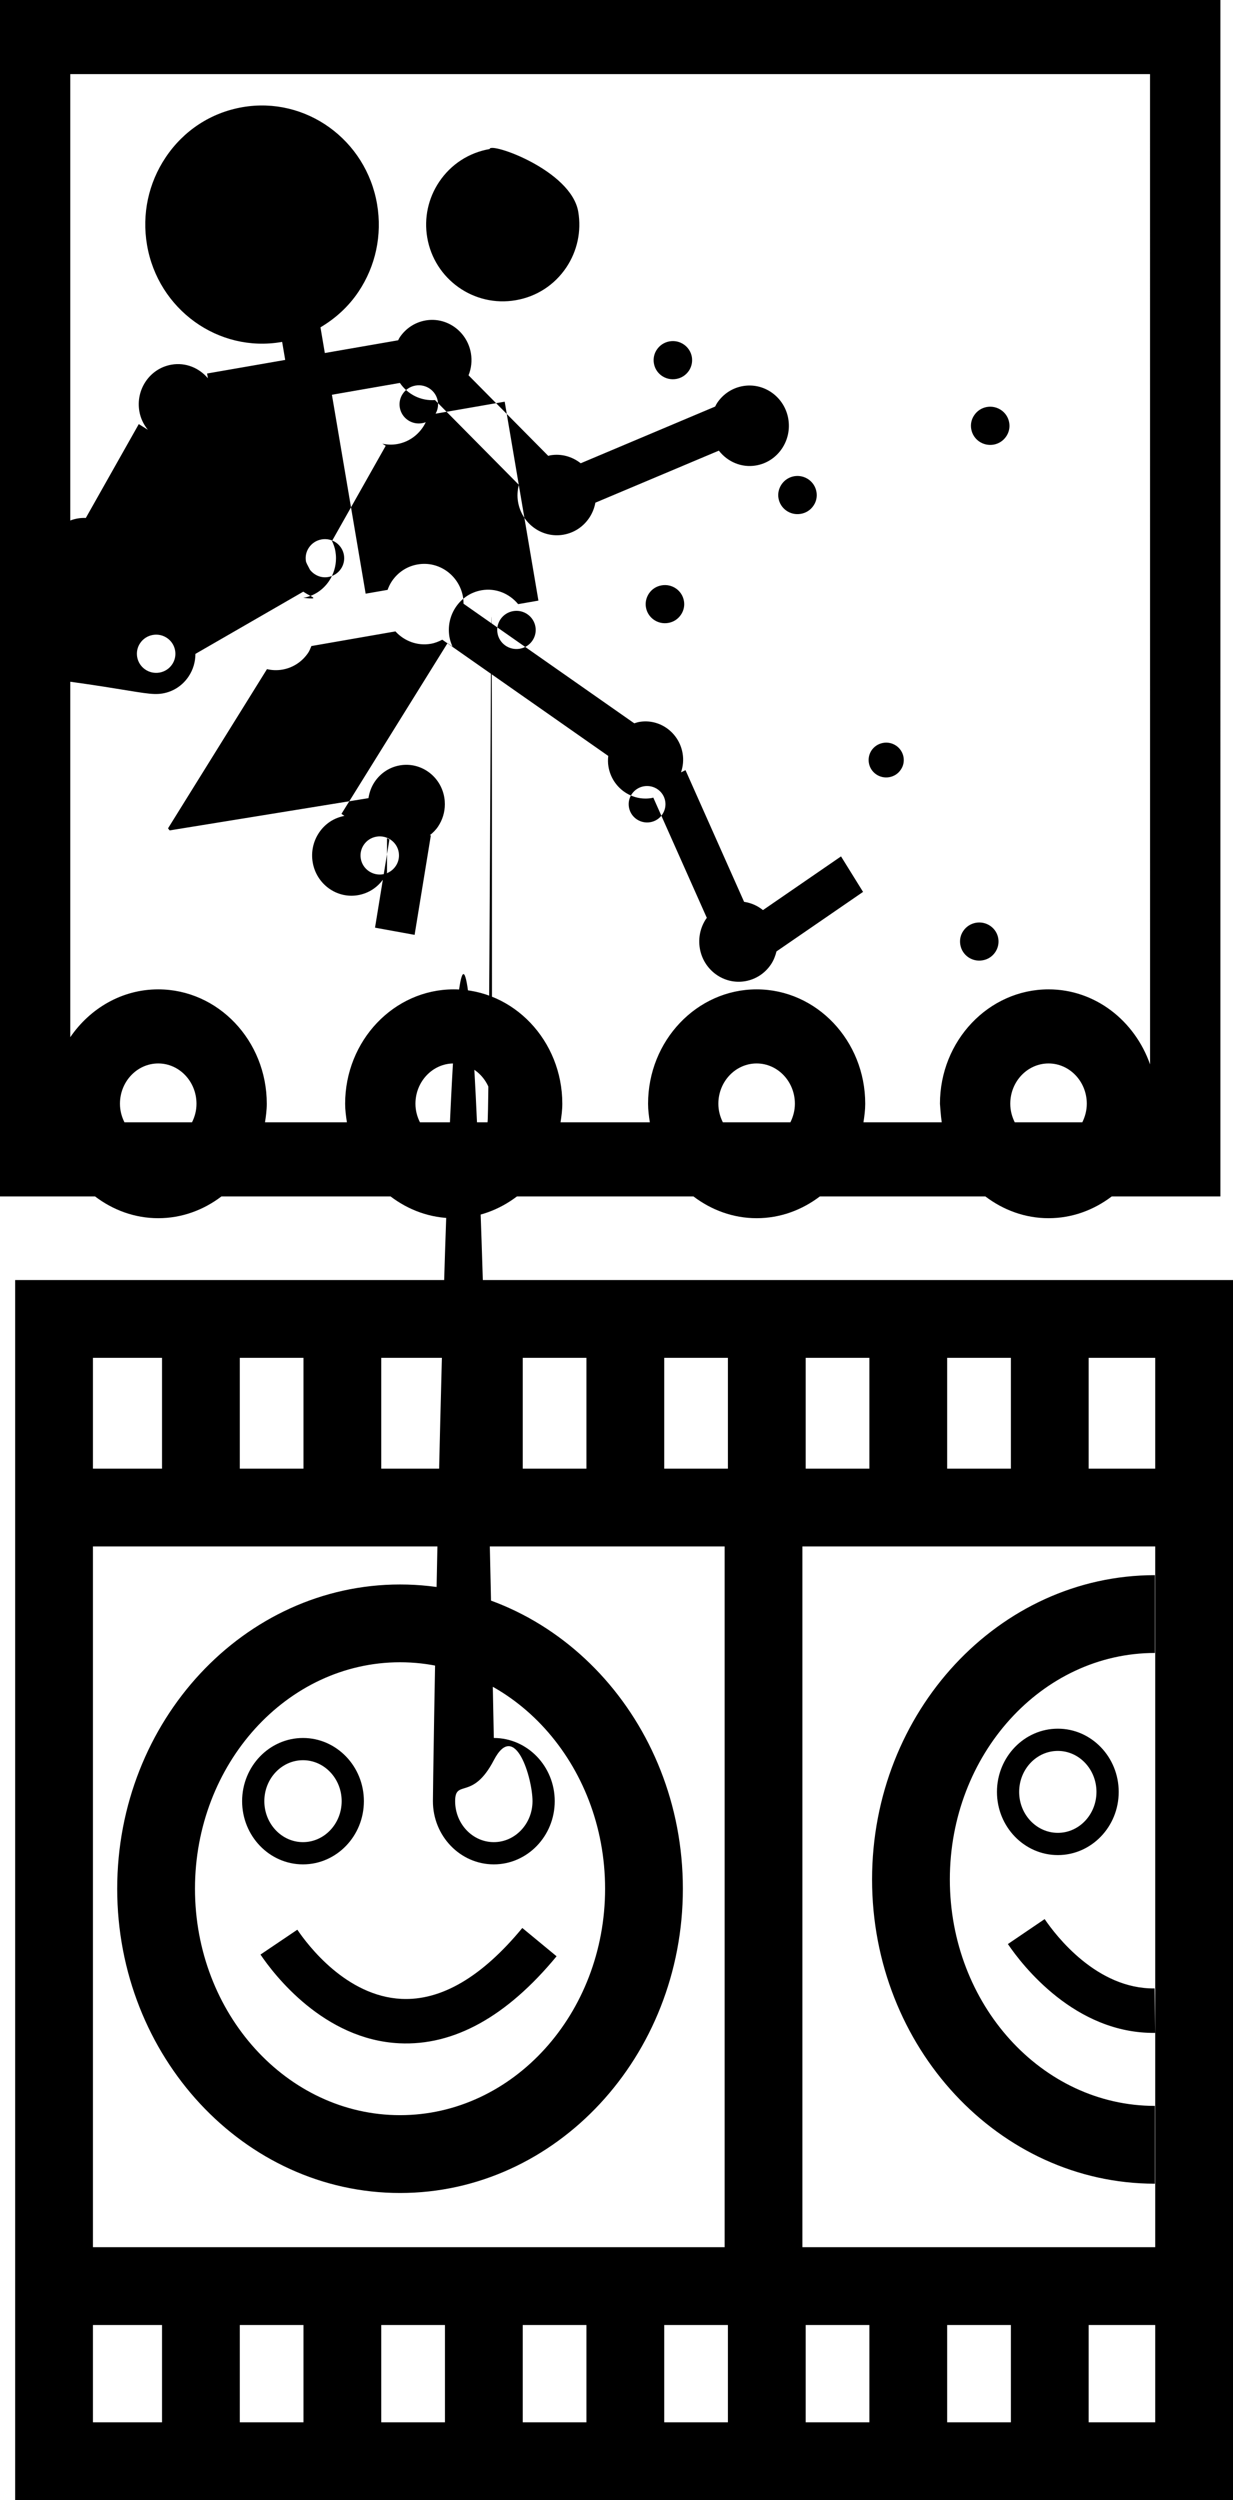 <?xml version="1.0" encoding="utf-8"?>
<!-- Generator: Adobe Illustrator 12.0.0, SVG Export Plug-In . SVG Version: 6.00 Build 51448)  -->
<!DOCTYPE svg PUBLIC "-//W3C//DTD SVG 1.1//EN" "http://www.w3.org/Graphics/SVG/1.1/DTD/svg11.dtd">
<svg  version="1.1" id="Layer_1" xmlns="http://www.w3.org/2000/svg" xmlns:xlink="http://www.w3.org/1999/xlink" width="55.485" height="112.462"
	 viewBox="0 0 55.485 112.462" overflow="visible" enable-background="new 0 0 55.485 112.462" xml:space="preserve">
<g>
	<g>
		<path d="M0.682,57.58v54.882h54.804V57.58H0.682z M42.622,61.08h2.868v4.984h-2.868V61.08z M36.256,61.08h2.866v4.984h-2.866
			V61.08z M23.523,61.08h2.867v4.984h-2.867V61.08z M17.157,61.08h2.866v4.984h-2.866V61.08z M10.791,61.08h2.866v4.984h-2.866
			V61.08z M4.182,61.08h3.109v4.984H4.182V61.08z M4.182,69.564h28.427v31.521H4.182V69.564z M7.291,108.962H4.182v-4.377h3.109
			V108.962z M13.657,108.962h-2.866v-4.377h2.866V108.962z M20.023,108.962h-2.866v-4.377h2.866V108.962z M26.39,108.962h-2.867
			v-4.377h2.867V108.962z M32.756,108.962H29.89v-4.377h2.866V108.962z M32.756,66.064H29.89V61.08h2.866V66.064z M39.122,108.962
			h-2.866v-4.377h2.866V108.962z M45.49,108.962h-2.868v-4.377h2.868V108.962z M51.985,108.962H48.99v-4.377h2.995V108.962z
			 M51.985,101.085H36.108V69.564h15.877V101.085z M51.985,66.064H48.99V61.08h2.995V66.064z M18.002,71.274
			c-7.018,0-12.728,6.14-12.728,13.687c0,7.546,5.709,13.686,12.728,13.686c7.018,0,12.727-6.14,12.727-13.686
			C30.729,77.414,25.02,71.274,18.002,71.274z M18.002,95.146c-5.088,0-9.228-4.569-9.228-10.186c0-5.617,4.14-10.187,9.228-10.187
			s9.227,4.569,9.227,10.187C27.229,90.577,23.09,95.146,18.002,95.146z M19.481,81.021c0,1.568,1.229,2.844,2.741,2.844
			c1.511,0,2.741-1.275,2.741-2.844c0-1.566-1.229-2.842-2.741-2.842C20.71,78..18,19.481,79.455,19.481,81.021z M23.963,81.021
			c0,1.017-0.781,1.844-1.741,1.844s-1.741-0.827-1.741-1.844c0-1.016,0.781-1..842,1.741-1.842S23.963,80.006,23.963,81.021z
			 M16.375,81.021c0-1.566-1.229-2.842-2.741-2.842c-1.51,0-2.739,1.275-2.739,2.842c0,1.568,1.229,2.844,2.739,2.844
			C15.145,83.865,16.375,82.59,16.375,81.021z M11.895,81.021c0-1.016,0.78-1.842,1.739-1.842c0.96,0,1.741,0.826,1.741,1.842
			c0,1.017-0.781,1.844-1.741,1.844C12.675,82.865,11.895,82.038,11.895,81.021z M18.067,89.916c-2.48-0.12-4.214-2.413-4.687-3.113
			l-1.658,1.119c0.604,0.895,2.839,3.827,6.249,3.991c2.453,0.118,4.833-1.198,7.075-3.914l-1.542-1.273
			C21.685,88.929,19.856,90.002,18.067,89.916z M51.97,98.229v-3.5c-5.088,0-9.227-4.569-9.227-10.186
			c0-5.617,4.139-10.188,9.227-10.188v-3.5c-7.018,0-12.727,6.14-12.727,13.688C39.243,92.09,44.952,98.229,51.97,98.229z
			 M50.342,80.605c0-1.568-1.229-2.844-2.738-2.844c-1.512,0-2.741,1.275-2.741,2.844c0,1.567,1.229,2.842,2.741,2.842
			C49.113,83.447,50.342,82.173,50.342,80.605z M45.862,80.605c0-1.017,0.781-1.844,1.741-1.844c0.958,0,1.738,0.827,1.738,1.844
			c0,1.016-0.78,1.842-1.738,1.842C46.644,82.447,45.862,81.621,45.862,80.605z M51.982,91.445l-0.025-2
			c-2.604,0.033-4.445-2.379-4.948-3.119l-1.654,1.123C45.998,88.398,48.379,91.491,51.982,91.445z"/>
	</g>
</g>
<g>
	<ellipse fill="none" enable-background="new    " cx="47.185" cy="49.65" rx="3.304" ry="3.481"/>
	<g>
		<g>
			<path d="M0,0v53.819h4.277c0.803,0.61,1.78,0.979,2.844,0.979s2.041-0.369,2.844-0.979h7.61c0.803,0.61,1.78,0.979,2.843,0.979
				c1.063,0,2.042-0.369,2.844-0.979h7.943c0.804,0.61,1.781,0.979,2.844,0.979c1.063,0,2.041-0.369,2.844-0.979h7.448
				c0.804,0.61,1.78,0.979,2.844,0.979s2.04-0.369,2.843-0.979h4.89V0H0z M8.641,50.484c-1.172,0-2.197,0-3.041,0
				c-0.125-0.251-0.202-0.531-0.202-0.834c0-0.999,0.772-1.813,1.722-1.813s1.722,0.814,1.722,1.813
				C8.843,49.953,8.766,50.233,8.641,50.484z M21.938,50.484c-1.03,0-2.046,0-3.041,0c-0.125-0.251-0.202-0.531-0.202-0.834
				c0-0.999,0.773-1.813,1.722-1.813c0.951,0,1.723,0.814,1.723,1.813C22.14,49..953,22.063,50.233,21.938,50.484z M35.568,50.484
				c-0.996,0-2.012,0-3.04,0c-0.125-0.251-0.202-0.531-0.202-0.834c0-0.999,0.773-1.813,1.723-1.813s1.721,0.814,1.721,1.813
				C35.77,49.953,35.692,50.233,35.568,50.484z M48.704,50.484c-0.871,0-1.892,0-3.041,0c-0.124-0.251-0.201-0.531-0.201-0.834
				c0-0.999,0.771-1.813,1.723-1.813c0.948,0,1.721,0.814,1.721,1.813C48.905,49.953,48.828,50.233,48.704,50.484z M51.753,47.88
				c-0.688-1.964-2.468-3.376-4.568-3.376c-2.693,0-4.887,2.31-4.887,5.146c0,0..285,0.037,0.561,0.08,0.834
				c-1.114,0-2.293,0-3.523,0c0.043-0.273,0.08-0.549,0.08-0.834c0-2.837-2.191-5.146-4.886-5.146c-2.693,0-4.886,2.31-4.886,5.146
				c0,0.285,0.037,0.561,0.08,0.834c-1.338,0-2.683,0-4.019,0c0.042-0.273,0.08-0.549,0.08-0.834c0-2.837-2.192-5.146-4.887-5.146
				c-2.694,0-4.886,2.31-4.886,5.146c0,0.285,0.038,0.561,0.08,0.834c-1.294,0-2.529,0-3.686,0c0.042-0.273,0.08-0.549,0.08-0.834
				c0-2.837-2.191-5.146-4.886-5.146c-1.631,0-3.069,0.854-3.957,2.152c0-10.948,0-40.774,0-43.322c2.88,0,45.708,0,48.589,0
				C51.753,5.985,51.753,38.153,51.753,47.88z M7.323,31.193c0.476-0.083,0.889-0.353,1.163-0.761
				c0.204-0.304,0.307-0.657,0.308-1.018l4.853-2.799c0.363,0.246,0.812,0.36,1..273,0.279c0.477-0.083,0.889-0.354,1.163-0.762
				c0.203-0.304,0.31-0.658,0.31-1.019c0-0.104-0.009-0.208-0.026-0.313c-0.028-0.167-0.085-0.32-0.153-0.466l2.416-4.281
				l-0.152-0.095c0.213,0.047,0.437,0.057,0.665,0.018c0.476-0.083,0.888-0.353,1.162-0.761c0.114-0.169,0.191-0.356,0.243-0.549
				l3.436-0.597l1.518,8.948l-0.913,0.159c-0.391-0.474-1.005-0.736-1.644-0.625c-0.477,0.083-0.89,0.353-1.164,0.762
				c-0.262,0.392-0.363,0.865-0.284,1.334c0.026,0.155,0.077,0.299,0.138,0.436l-0.223-0.153l-4.774,7.68l0.133,0.092
				c-0.468,0.087-0.872,0.352-1.142,0.755c-0.263,0.393-0.364,0.866-0.285,1.334c0.167,0.98,1.082,1.643,2.04,1.476
				c0.478-0.084,0.892-0.353,1.164-0.762c0.055-0.082,0.099-0.169,0.14-0.258l9..559-1.548c0.036,0.021,0.071,0.044,0.108,0.063
				l-0.647,3.967l1.781,0.324l0.731-4.475l-0.044-0.008c0.139-0.111,0.267-0.237,0.37-0.391c0.199-0.298,0.304-0.646,0.304-1.001
				c0-0.101-0.007-0.204-0.025-0.307c-0.162-0.959-1.058-1.605-1.996-1.443c-0.467,0.08-0.87,0.344-1.139,0.744
				c-0.149,0.223-0.238,0.473-0.277,0.731l-8.948,1.451c-0.024-0.03-0.046-0.063-0.072-0.093l4.453-7.162
				c0.221,0.053,0.455,0.063,0.692,0.022c0.477-0.083,0.89-0.353,1.164-0.76c0.062-0.094,0.098-0.198,0.142-0.3l3.782-0.659
				c0.394,0.432,0.984,0.663,1.594,0.557c0.184-0.032,0.354-0.1,0.514-0.184l7.469,5.229c-0.017,0.158-0.019,0.318,0.009,0.479
				c0.156,0.938,1.033,1.573,1.951,1.414c0.023-0.004,0.044-0.014,0.067-0.019l2.409,5.411c-0.01,0.014-0.021,0.024-0.031,0.038
				c-0.262,0.391-0.363,0.864-0.284,1.334c0.167,0.98,1.083,1.642,2.042,1.476c0.476-0.083,0.889-0.352,1.162-0.76
				c0.119-0.179,0.194-0.376,0.246-0.58l3.895-2.677l-0.991-1.597l-3.513,2.416c-0.243-0.197-0.534-0.326-0.849-0.372l-2.637-5.924
				l-0.202,0.1c0.092-0.272,0.122-0.563,0.072-0.854c-0.159-0.939-1.035-1.574-1.954-1.414c-0.076,0.014-0.148,0.039-0.221,0.062
				l-7.684-5.38c-0.001-0.098-0.005-0.196-0.021-0.293c-0.167-0.981-1.083-1.642-2.043-1.474c-0.476,0.081-0.889,0.352-1.162,0.758
				c-0.081,0.121-0.142,0.251-0.191,0.386l-0.987,0.171l-1.518-8.948l3.059-0.532c0.349,0.514,0.943,0.818,1.579,0.771l3.774,3.813
				c-0.063,0.248-0.081,0.508-0.036,0.768c0.167,0.981,1.083,1.643,2.043,1.475c0.476-0.083,0.889-0.352,1.163-0.761
				c0.138-0.207,0.229-0.438,0.274-0.679l5.556-2.341c0.389,0.5,1.019,0.781,1.678,0.666c0.476-0.083,0.889-0.353,1.163-0.761
				c0.262-0.391,0.363-0.864,0.284-1.334v-0.001c-0.167-0.979-1.081-1.641-2.042-1.474c-0.476,0.083-0.889,0.353-1.162,0.761
				c-0.034,0.051-0.059,0.106-0.087,0.16l-6.05,2.551c-0.378-0.297-0.867-0.444-1.371-0.357c-0.03,0.005-0.059,0.018-0.089,0.025
				l-3.588-3.624c0.125-0.312,0.165-0.653,0.107-0.993c-0.167-0.979-1.082-1.642-2.039-1.476c-0.478,0.084-0.891,0.354-1.165,0.762
				c-0.028,0.042-0.047,0.087-0.07,0.131l-3.3,0.573l-0.196-1.156c0.668-0.395,1.256-0.924,1.708-1.597
				c0.777-1.157,1.074-2.556,0.84-3.938c-0.492-2.904-3.211-4.863-6.061-4.368c-1.417,0.247-2.644,1.048-3.454,2.259
				c-0.775,1.157-1.074,2.554-0.839,3.935c0.492,2.903,3.21,4.864,6.06,4.368c0..007-0.001,0.014-0.004,0.021-0.006l0.138,0.813
				l-3.514,0.611l0.034,0.214c-0.393-0.466-1.002-0.722-1.636-0.612c-0.477,0.083-0.89,0.353-1.164,0.759
				c-0.263,0.394-0.364,0.867-0.284,1.335c0.054,0.32,0.194,0.601,0.383,0.836l-0.408-0.256l-2.383,4.222
				c-0.121-0.005-0.244,0.001-0.368,0.023c-0.477,0.084-0.89,0.353-1.164,0.761c-0.164,0.244-0.256,0.521-0.29,0.807l-5.043,2.909
				c-0.329-0.173-0.709-0.248-1.1-0.181c-0.478,0.085-0.891,0.355-1.165,0.764c-0.262,0.392-0.362,0.864-0.283,1.332
				C5.448,30.697,6.363,31.36,7.323,31.193z M17.81,38.954c-0.133,0.199-0.336,0.331-0.572,0.373
				c-0.473,0.081-0.924-0.235-1.003-0.705c-0.036-0.215,0.012-0.436,0.133-0.616c0.133-0.198,0.336-0.33,0.572-0.371
				c0.473-0.081,0.924,0.233,1.003,0.703c0.007,0.047,0.011,0.096,0.011,0.143C17.954,38.648,17.905,38.813,17.81,38.954z
				 M28.428,35.724c0.127-0.19,0.321-0.316,0.548-0.355c0.453-0.077,0.884,0.223,0.959,0.672c0.035,0.206-0.012,0.416-0.128,0.59
				c-0.126,0.19-0.319,0.315-0.545,0.354c-0.453,0.078-0.884-0.224-0.96-0.673C28.267,36.105,28.311,35.896,28.428,35.724z
				 M23.962,28.812c-0.133,0.198-0.336,0.329-0.571,0.37c-0.474,0.083-0.925-0.233-1.004-0.703
				c-0.037-0.215,0.009-0.433,0.132-0.618c0.133-0.198,0.337-0.329,0.573-0.371c0.474-0.082,0.923,0.235,1.003,0.706
				C24.132,28.411,24.083,28.632,23.962,28.812z M43.346,41.879c0.132-0.197,0.336-0.329,0.572-0.371
				c0.474-0.081,0.924,0.233,1.004,0.703c0.037,0.217-0.013,0.437-0.135,0.619c-0.132,0.197-0.334,0.328-0.57,0.368
				c-0.476,0.083-0.924-0.231-1.003-0.702C43.177,42.28,43.221,42.061,43.346,41.879z M39.218,33.756
				c0.122-0.181,0.309-0.3,0.525-0.339c0.431-0.075,0.842,0.213,0.916,0.643c0.032,0.195-0.007,0.394-0.122,0.56
				c-0.119,0.182-0.306,0.302-0.522,0.34c-0.434,0.075-0.844-0.213-0.916-0.642C39.066,34.121,39.108,33.923,39.218,33.756z
				 M29.2,26.701c0.134-0.2,0.337-0.33,0.572-0.37c0.474-0.083,0.925,0.232,1.005,0.703c0.008,0.046,0.013,0.094,0.013,0.142
				c0,0.167-0.051,0.333-0.146,0.474c-0.133,0.199-0.336,0.331-0.572,0.371c-0.475,0.083-0.925-0.232-1.005-0.702
				C29.03,27.103,29.079,26.887,29.2,26.701z M43.839,18.679c0.132-0.198,0.336-0.33,0.57-0.372
				c0.475-0.081,0.926,0.234,1.005,0.705c0.008,0.046,0.013,0.094,0.013,0.142c0,0.168-0.05,0.333-0.146,0.475
				c-0.132,0.198-0.336,0.331-0.57,0.372c-0.476,0.081-0.926-0.232-1.006-0.703C43.667,19.081,43.714,18.861,43.839,18.679z
				 M35.166,21.795c0.133-0.199,0.336-0.331,0.571-0.373c0.474-0.081,0.924,0.235,1.004,0.706c0.037,0.215-0.008,0.436-0.132,0.615
				c-0.133,0.2-0.337,0.331-0.573,0.371c-0.474,0.083-0.923-0.232-1.004-0.702C34.995,22.197,35.044,21.979,35.166,21.795z
				 M29.557,15.728c0.133-0.198,0.336-0.331,0.572-0.372c0.474-0.083,0.924,0.234,1.005,0.703c0.008,0.047,0.011,0.095,0.011,0.142
				c0,0.169-0.05,0.334-0.144,0.476c-0.135,0.198-0.337,0.33-0.571,0.37c-0.476,0.083-0.927-0.232-1.005-0.703
				C29.388,16.128,29.436,15.906,29.557,15.728z M23.212,13.504c-1.878,0.328-3.667-0.939-3.987-2.821
				c-0.148-0.876,0.042-1.763,0.537-2.502c0.53-0.79,1.336-1.314,2.273-1.477c1..878-0.327,3.667,0.94,3.987,2.823
				c0.148,0.876-0.045,1.766-0.538,2.504C24.954,12.819,24.148,13.343,23.212,13.504z M18.124,17.715
				c0.133-0.198,0.336-0.329,0.572-0.371c0.475-0.083,0.924,0.233,1.005,0.703c0.007,0.048,0.011,0.097,0.011,0.144
				c0,0.168-0.05,0.332-0.146,0.475c-0.132,0.197-0.334,0.329-0.57,0.37c-0.476,0.083-0.925-0.233-1.005-0.704
				C17.954,18.116,18.002,17.895,18.124,17.715z M13.9,24.635c0.133-0.198,0.336-0.329,0.573-0.371
				c0.474-0.082,0.925,0.233,1.004,0.704c0.036,0.215-0.011,0.436-0.133,0.617c-0.132,0.197-0.336,0.329-0.573,0.371
				c-0.325,0.057-0.63-0.083-0.821-0.323l-0.137-0.263c-0.013-0.041-0.038-0.075-0.045-0.118
				C13.73,25.037,13.776,24.819,13.9,24.635z M6.304,28.934c0.133-0.199,0.337-0.331,0.574-0.373
				c0.473-0.082,0.923,0.233,1.003,0.705c0.008,0.047,0.012,0.096,0.012,0.143c0,0.168-0.05,0.333-0.145,0.475
				c-0.133,0.198-0.335,0.329-0.571,0.371c-0.475,0.082-0.925-0.234-1.005-0.705C6.136,29.333,6.182,29.115,6.304,28.934z"/>
		</g>
	</g>
</g>
</svg>
